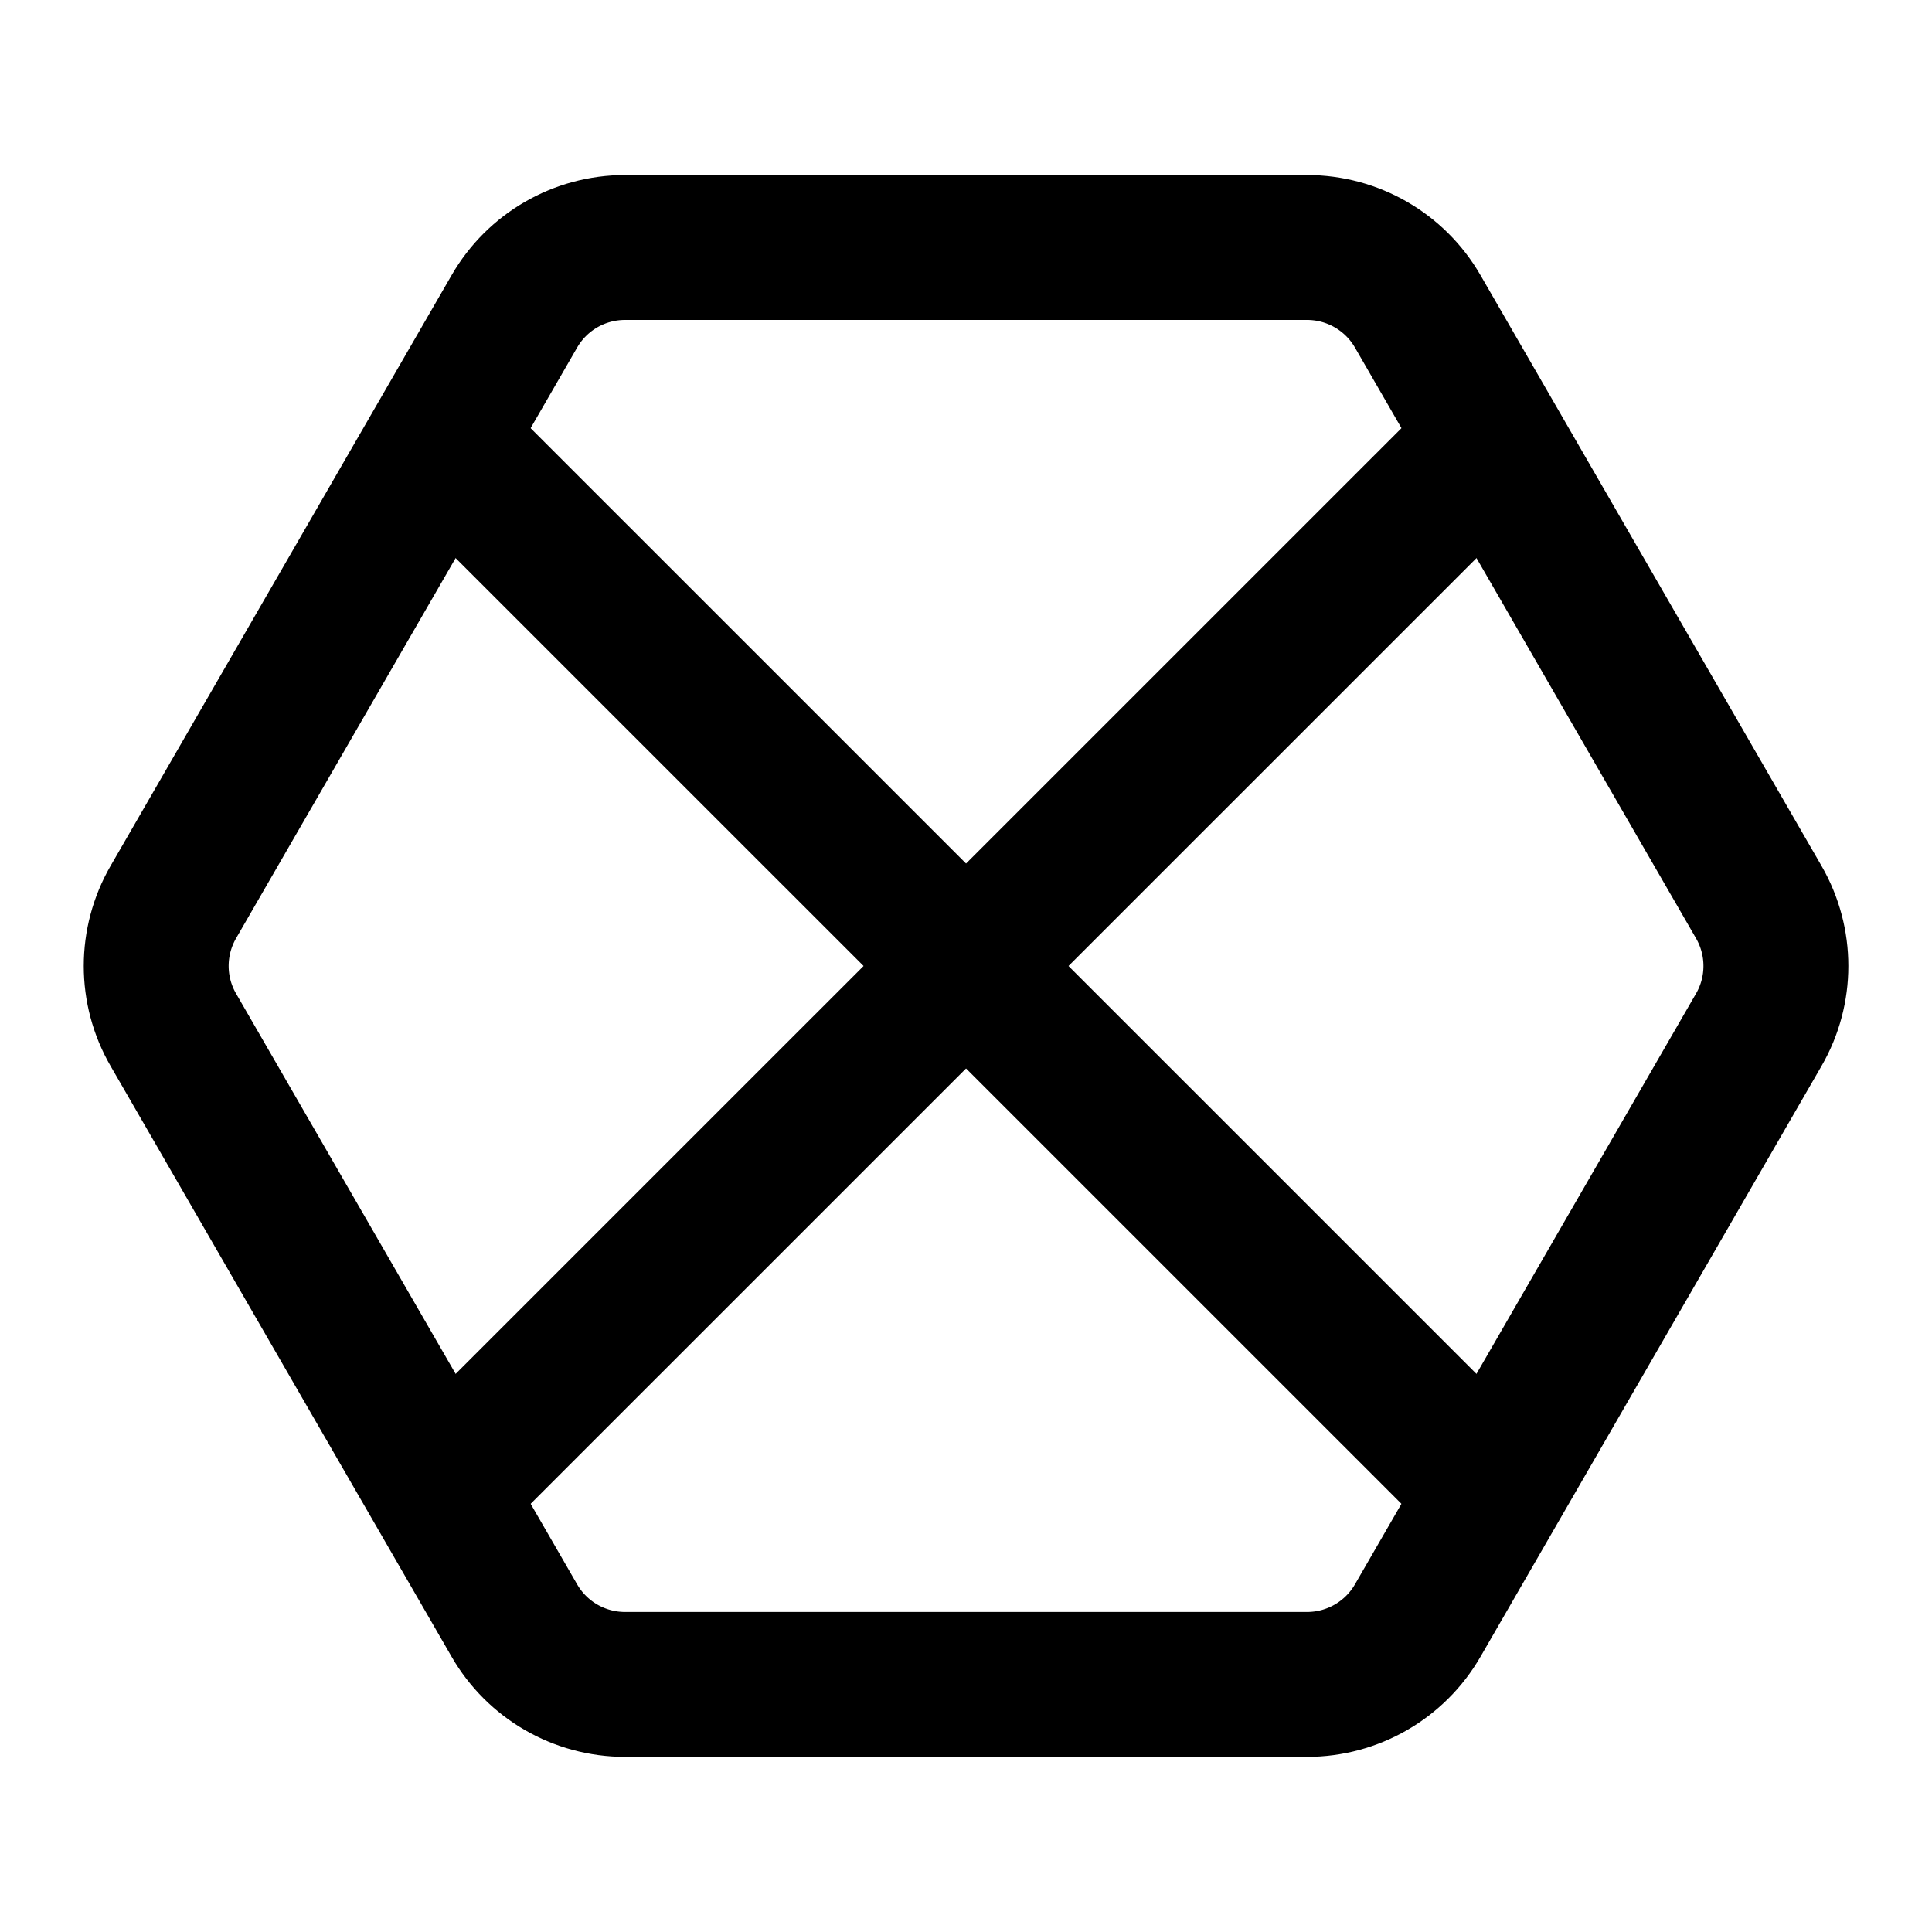 <svg width="20" height="20" viewBox="0 0 20 20" fill="none" xmlns="http://www.w3.org/2000/svg">
<g id="polygon-frame-34">
<g id="polygon-frame">
<path id="Vector 1043" d="M15.431 4.57L4.57 15.43" stroke="black" stroke-width="1.5" stroke-linecap="round" stroke-linejoin="round"/>
<path id="Vector 1044" d="M4.57 4.57L15.431 15.43" stroke="black" stroke-width="1.5" stroke-linecap="round" stroke-linejoin="round"/>
<path id="Polygon 5" d="M18.207 9.339C18.443 9.748 18.443 10.252 18.207 10.66L14.676 16.776C14.44 17.185 14.003 17.437 13.531 17.437H6.47C5.997 17.437 5.561 17.185 5.325 16.776L1.794 10.66C1.558 10.252 1.558 9.748 1.794 9.339L5.325 3.223C5.561 2.814 5.997 2.562 6.47 2.562H13.531C14.003 2.562 14.44 2.814 14.676 3.223L18.207 9.339Z" stroke="black" stroke-width="1.5" stroke-linecap="round" stroke-linejoin="round"/>
</g>
</g>
</svg>

